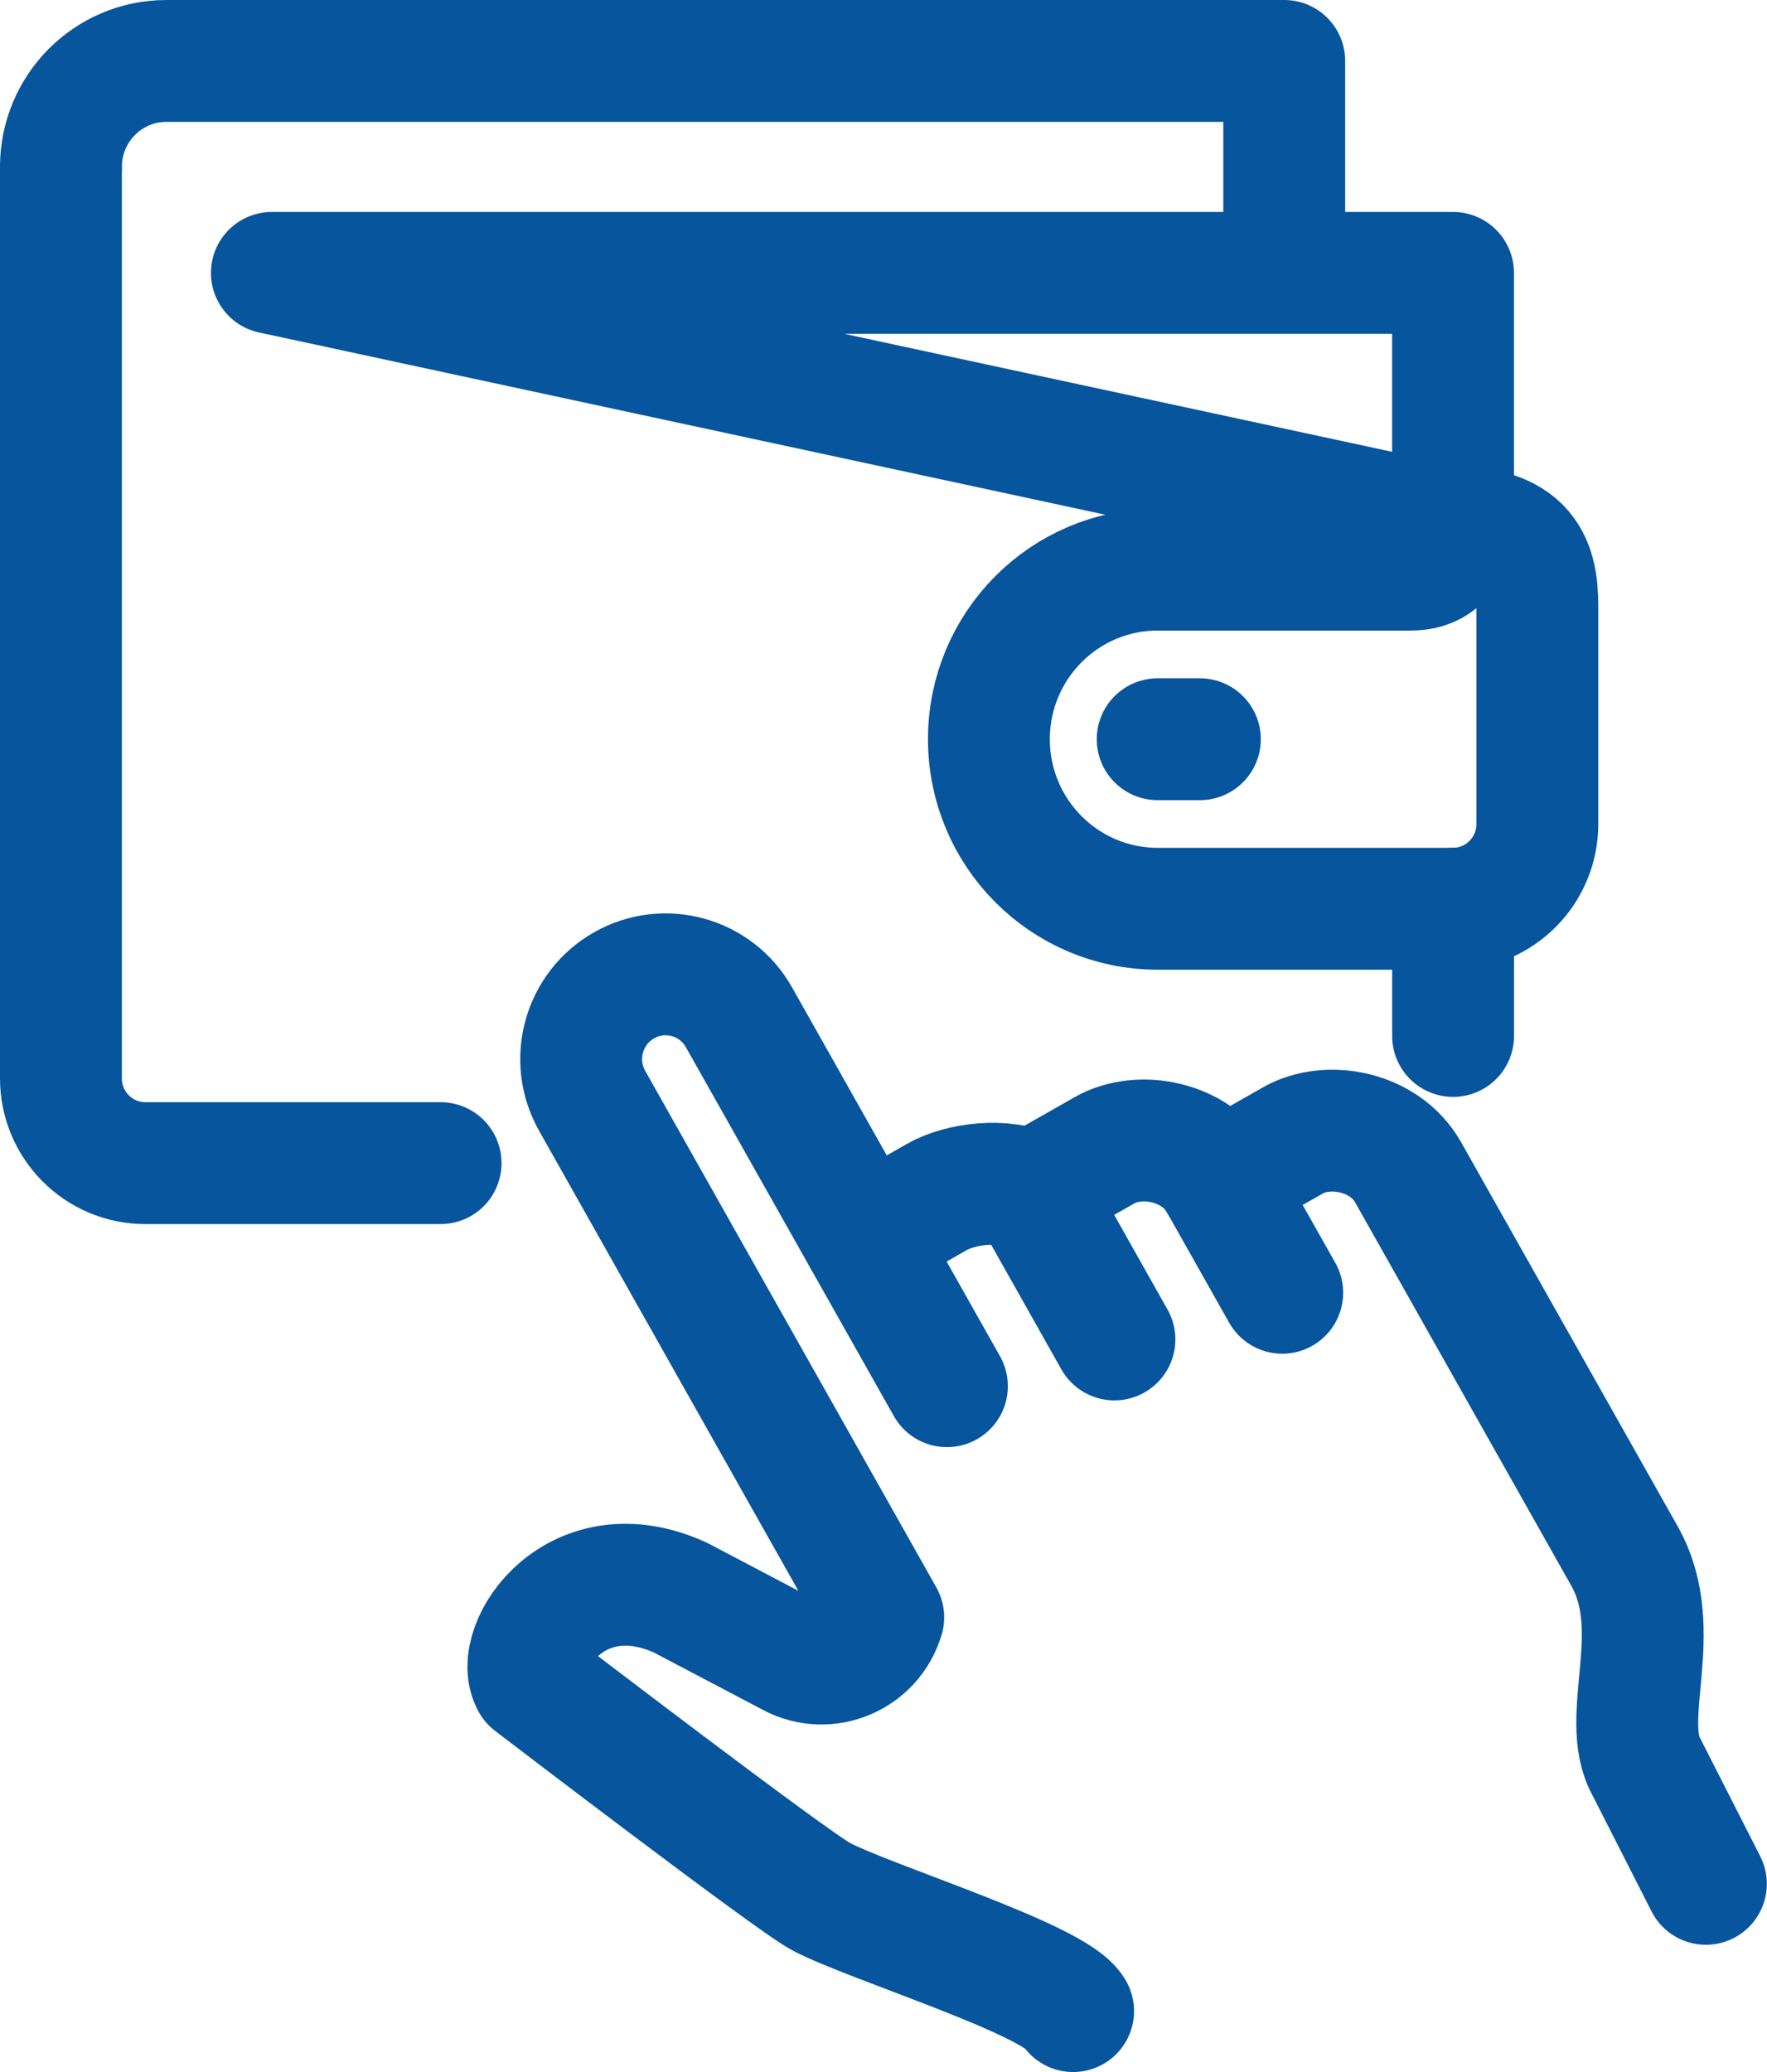 <svg width="29" height="34" viewBox="0 0 29 34" fill="none" xmlns="http://www.w3.org/2000/svg">
<path d="M14.176 20.324L15.38 19.639C15.76 19.422 16.491 19.326 16.926 19.558L18.131 18.873C18.696 18.551 19.635 18.716 20.018 19.397L21.223 18.711C21.788 18.39 22.726 18.555 23.11 19.236L26.662 25.535C27.352 26.76 26.564 28.186 27.024 29L27.997 30.912" stroke="#07559D" stroke-width="2" stroke-miterlimit="10" stroke-linecap="round" stroke-linejoin="round"/>
<path d="M15.541 22.746L12.128 16.693C11.752 16.025 10.906 15.79 10.241 16.169C9.575 16.548 9.341 17.396 9.719 18.065L14.496 26.539C14.305 27.179 13.581 27.485 12.993 27.176L11.172 26.218C9.456 25.432 8.402 27.021 8.732 27.607C8.732 27.607 12.979 30.857 13.473 31.12C14.266 31.542 17.32 32.483 17.612 33" stroke="#07559D" stroke-width="2" stroke-miterlimit="10" stroke-linecap="round" stroke-linejoin="round"/>
<path d="M16.926 19.558L18.29 21.979" stroke="#07559D" stroke-width="2" stroke-miterlimit="10" stroke-linecap="round" stroke-linejoin="round"/>
<path d="M20.02 19.398L21.044 21.213" stroke="#07559D" stroke-width="2" stroke-miterlimit="10" stroke-linecap="round" stroke-linejoin="round"/>
<path d="M7.231 19.086H2.385C1.62 19.086 1 18.463 1 17.695V2.778" stroke="#07559D" stroke-width="2" stroke-miterlimit="10" stroke-linecap="round" stroke-linejoin="round"/>
<path d="M23.848 14.912V16.999" stroke="#07559D" stroke-width="2" stroke-miterlimit="10" stroke-linecap="round" stroke-linejoin="round"/>
<path d="M23.846 8.652C23.846 8.652 23.846 9.347 23.154 9.347H19C17.47 9.347 16.23 10.593 16.23 12.13C16.23 13.667 17.47 14.912 19 14.912H23.846C24.61 14.912 25.231 14.289 25.231 13.521V10.043C25.231 9.485 25.231 8.652 23.846 8.652Z" stroke="#07559D" stroke-width="2" stroke-miterlimit="10" stroke-linecap="round" stroke-linejoin="round"/>
<path d="M19 12.13H19.692" stroke="#07559D" stroke-width="2" stroke-miterlimit="10" stroke-linecap="round" stroke-linejoin="round"/>
<path d="M21.077 4.478V1H15.518H4.115H2.731C1.775 1 1 1.778 1 2.739M4.462 4.478H23.847V8.652L4.462 4.478Z" stroke="#07559D" stroke-width="2" stroke-miterlimit="10" stroke-linecap="round" stroke-linejoin="round"/>
</svg>

